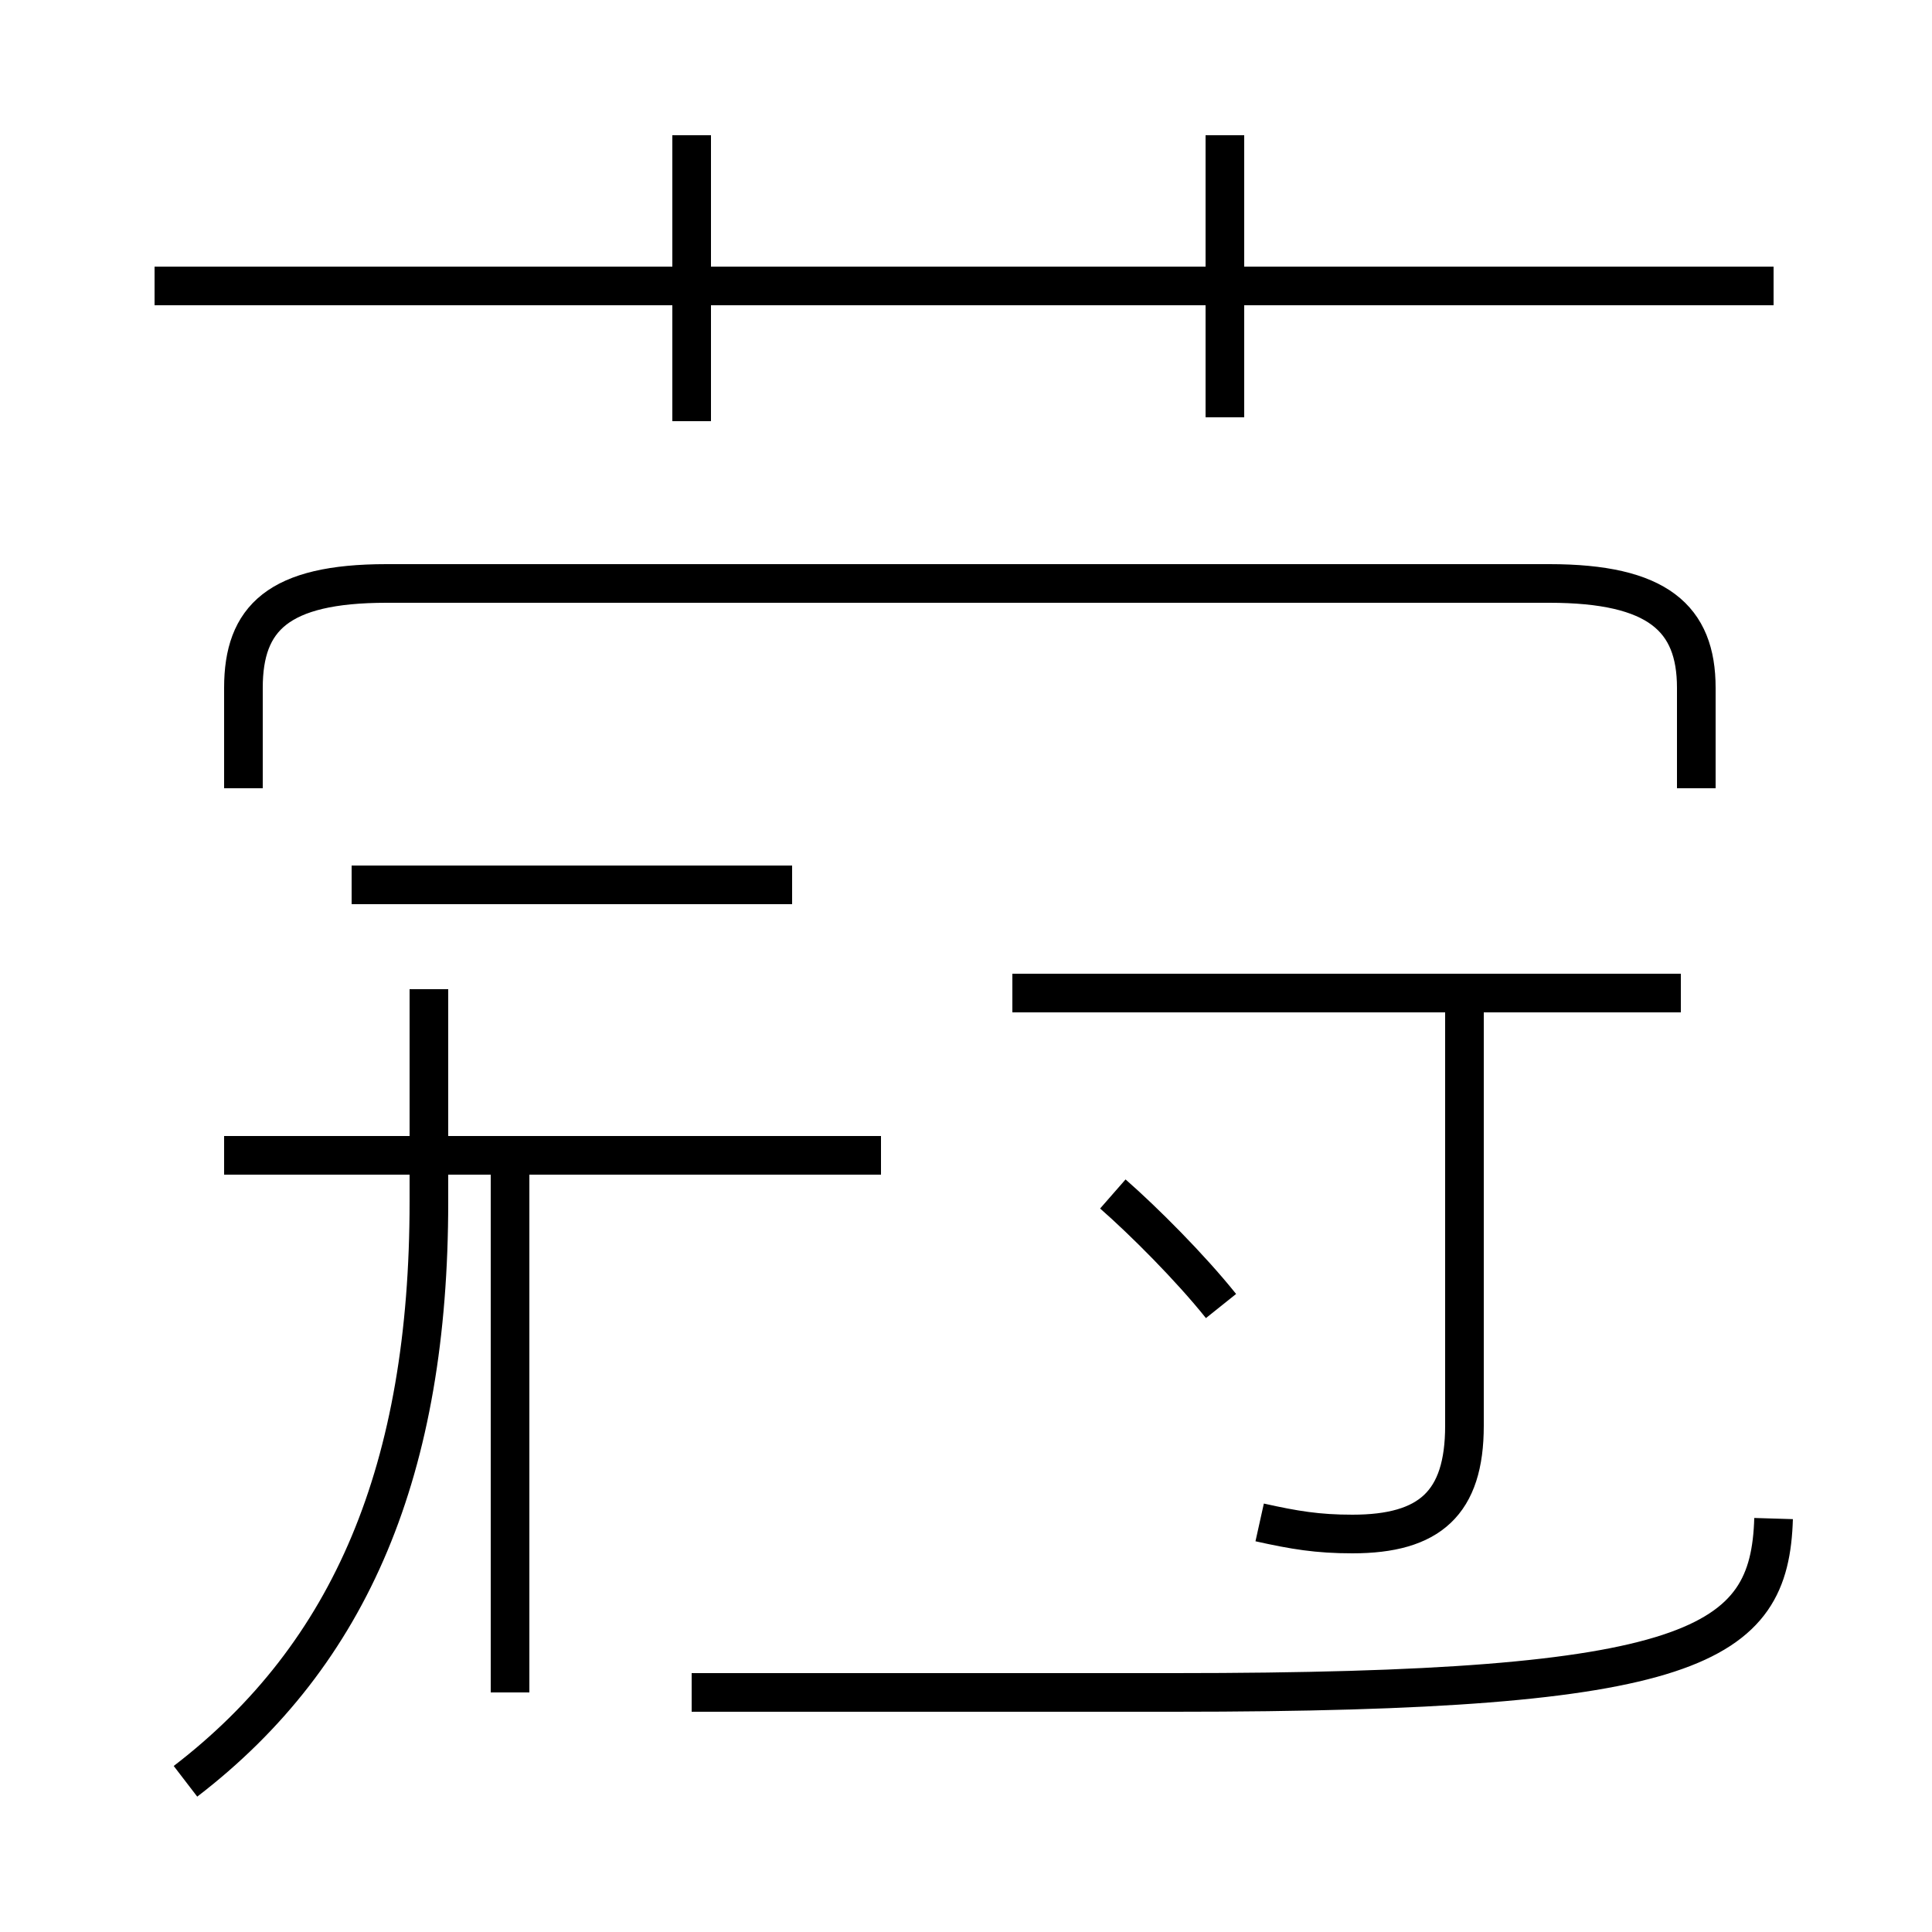 <?xml version='1.0' encoding='utf8'?>
<svg viewBox="0.0 -44.0 50.0 50.0" version="1.1" xmlns="http://www.w3.org/2000/svg">
<rect x="0.0" y="-44.0" width="50.0" height="50.0" fill="#808080" stroke="none"/>
<rect x="-1000" y="-1000" width="2000" height="2000" stroke="white" fill="white"/>
<g style="fill:none; stroke:#000000;  stroke-width:1">
<path d="M 4.8 -2.1 C 9.1 1.2 11.1 6.0 11.1 12.9 L 11.1 18.4 M 13.2 0.2 L 13.2 13.8 M 17.9 0.2 L 30.4 0.2 C 43.9 0.2 45.8 1.4 45.9 4.7 M 22.8 14.1 L 5.8 14.1 M 32.6 4.6 C 33.5 4.4 34.1 4.3 35.0 4.3 C 37.0 4.3 37.9 5.1 37.9 7.1 L 37.9 18.6 M 43.5 18.3 L 26.2 18.3 M 17.9 33.1 L 17.9 40.5 M 45.9 36.6 L 4.0 36.6 M 31.7 33.2 L 31.7 40.5 M 20.5 21.1 L 9.1 21.1 M 31.6 10.2 C 30.8 11.2 29.6 12.4 28.8 13.1 M 43.9 23.6 L 43.9 26.2 C 43.9 28.0 42.9 28.9 40.1 28.9 L 10.0 28.9 C 7.2 28.9 6.3 28.0 6.3 26.2 L 6.3 23.6" transform="scale(1, -1)" />
</g>
</svg>